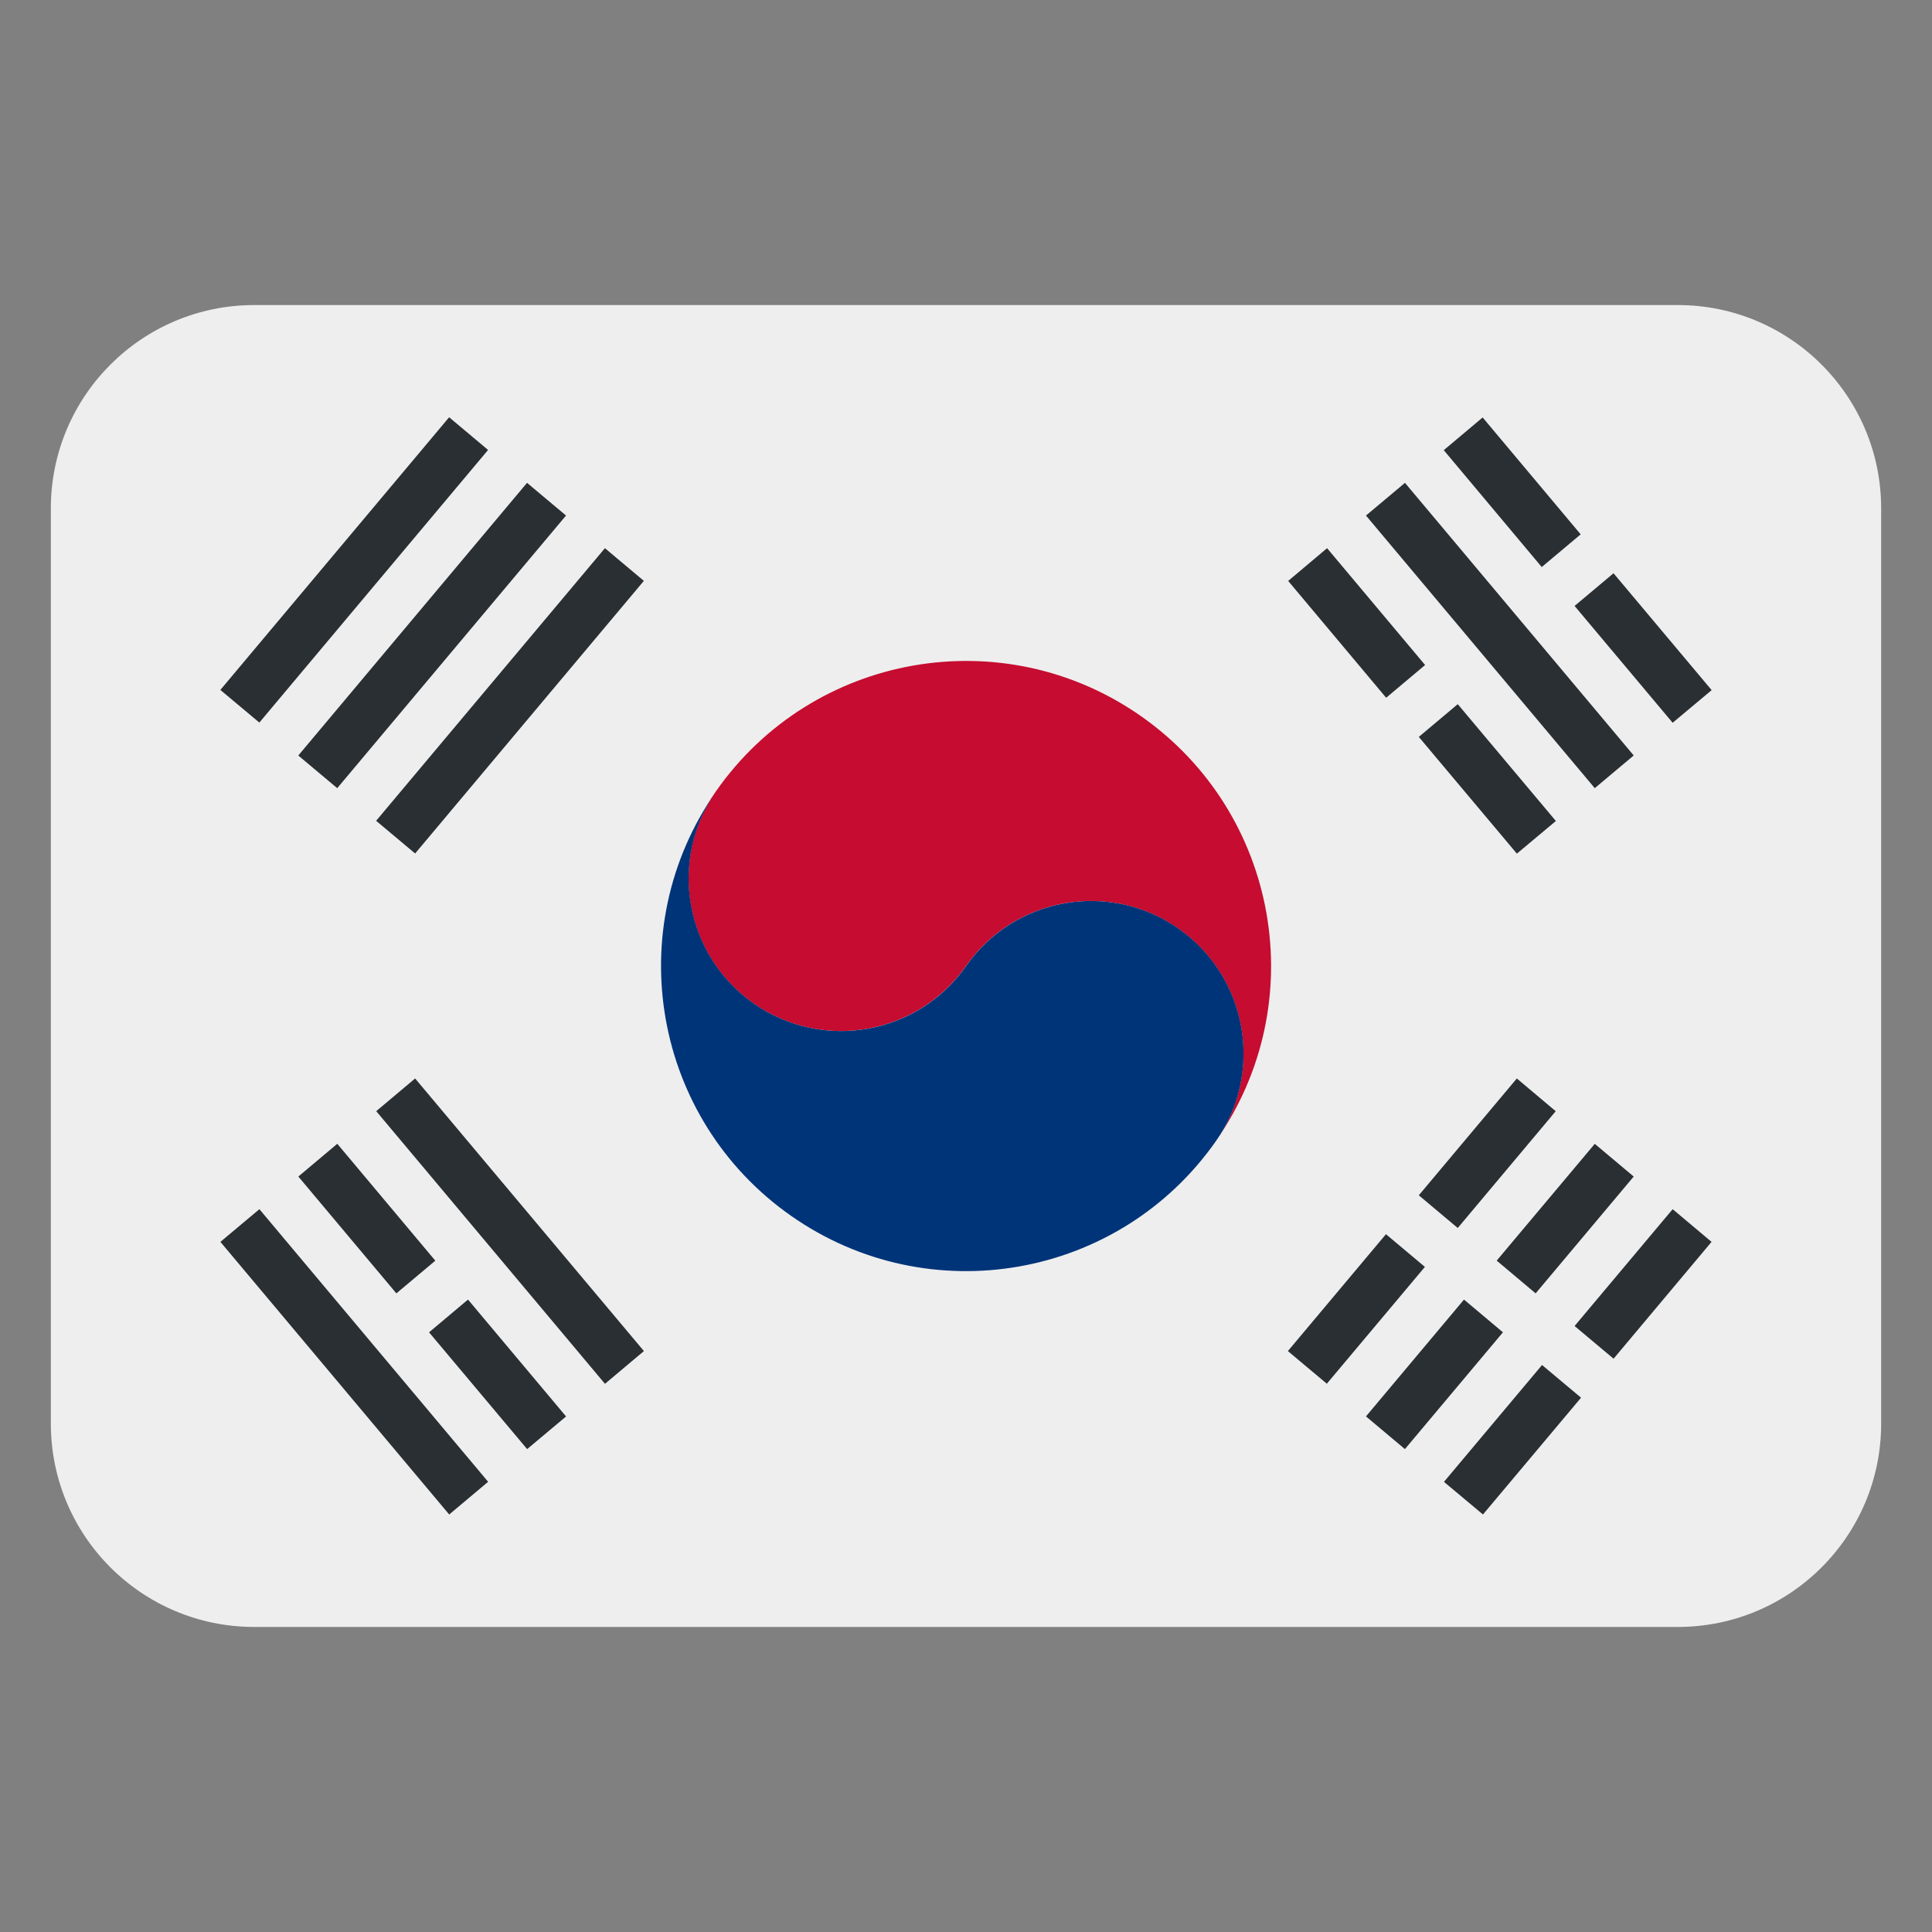 <svg xmlns="http://www.w3.org/2000/svg" viewBox="0 0 47.5 47.5" enable-background="new 0 0 47.5 47.5" xmlns:xlink="http://www.w3.org/1999/xlink"><rect x="0" y="0" width="47.5" height="47.5" fill="#808080" stroke="none"/><defs><clipPath id="0"><path d="m0 38h38v-38h-38v38"/></clipPath></defs><g transform="matrix(1.25 0 0-1.25 0 47.5)"><g clip-path="url(#0)"><path d="m0 0c0-2.209-1.791-4-4-4h-28c-2.209 0-4 1.791-4 4v18c0 2.209 1.791 4 4 4h28c2.209 0 4-1.791 4-4v-18" fill="#eee" transform="translate(37 10)"/><path d="m0 0c-2.714 1.9-6.455 1.24-8.356-1.474-.95-1.356-.621-3.227.737-4.178 1.357-.95 3.227-.619 4.178.737.95 1.356 2.822 1.686 4.177.736 1.358-.95 1.688-2.821.738-4.177 1.901 2.713 1.241 6.454-1.474 8.356" fill="#c60c30" transform="translate(22.441 23.915)"/><path d="m0 0c-1.355.95-3.228.62-4.178-.736-.95-1.357-2.821-1.687-4.177-.738-1.358.952-1.687 2.823-.737 4.179-1.902-2.716-1.241-6.456 1.473-8.356 2.715-1.902 6.455-1.242 8.356 1.473.95 1.357.62 3.228-.737 4.178" fill="#003478" transform="translate(23.18 19.736)"/><g fill="#292f33"><path d="m0 0l-1.929-2.299.766-.642 1.929 2.298-.766.643" transform="translate(27.26 13.725)"/><path d="m0 0l.766-.643 1.927 2.297-.765.644-1.928-2.298" transform="translate(27.906 14.49)"/><path d="m0 0l-1.928-2.298.766-.643 1.928 2.297-.766.644" transform="translate(28.795 12.439)"/><path d="m0 0l.766-.644 1.929 2.298-.766.643-1.929-2.297" transform="translate(29.438 13.205)"/><path d="m0 0l-1.929-2.298.767-.642 1.929 2.297-.767.643" transform="translate(30.33 11.152)"/><path d="m0 0l.767-.643 1.927 2.298-.765.643-1.929-2.298" transform="translate(30.97 11.919)"/><path d="m0 0l-.766-.643 1.929-2.298.767.642-1.93 2.299" transform="translate(31.736 26.725)"/><path d="m0 0l-1.928 2.299-.765-.643 1.927-2.299.766.643" transform="translate(31.09 27.49)"/></g><path d="m0 0l-4.5 5.362.767.643 4.499-5.362-.766-.643" fill="#292f33" transform="translate(31.367 22.498)" id="1"/><g fill="#292f33"><path d="m0 0l-1.928 2.298-.765-.644 1.927-2.298.766.644" transform="translate(28.03 24.92)"/><path d="m0 0l-.766-.644 1.929-2.296.767.642-1.93 2.298" transform="translate(28.672 24.15)"/><path d="m0 0l-4.499 5.363.765.643 4.5-5.362-.766-.644" transform="translate(11.899 10.782)"/><path d="m0 0l-1.928 2.299-.766-.644 1.928-2.298.766.643" transform="translate(8.562 13.204)"/><path d="m0 0l-.766-.644 1.929-2.297.766.642-1.929 2.299" transform="translate(9.205 12.439)"/></g><use transform="translate(-22.532-14.286)" xlink:href="#1"/><g fill="#292f33"><path d="m0 0l-4.499-5.362-.767.642 4.5 5.363.766-.643" transform="translate(9.6 29.15)"/><path d="m0 0l-4.5-5.362-.766.642 4.499 5.363.767-.643" transform="translate(11.133 27.86)"/><path d="m0 0l-4.499-5.362-.767.643 4.5 5.362.766-.643" transform="translate(12.664 26.575)"/></g></g></g></svg>